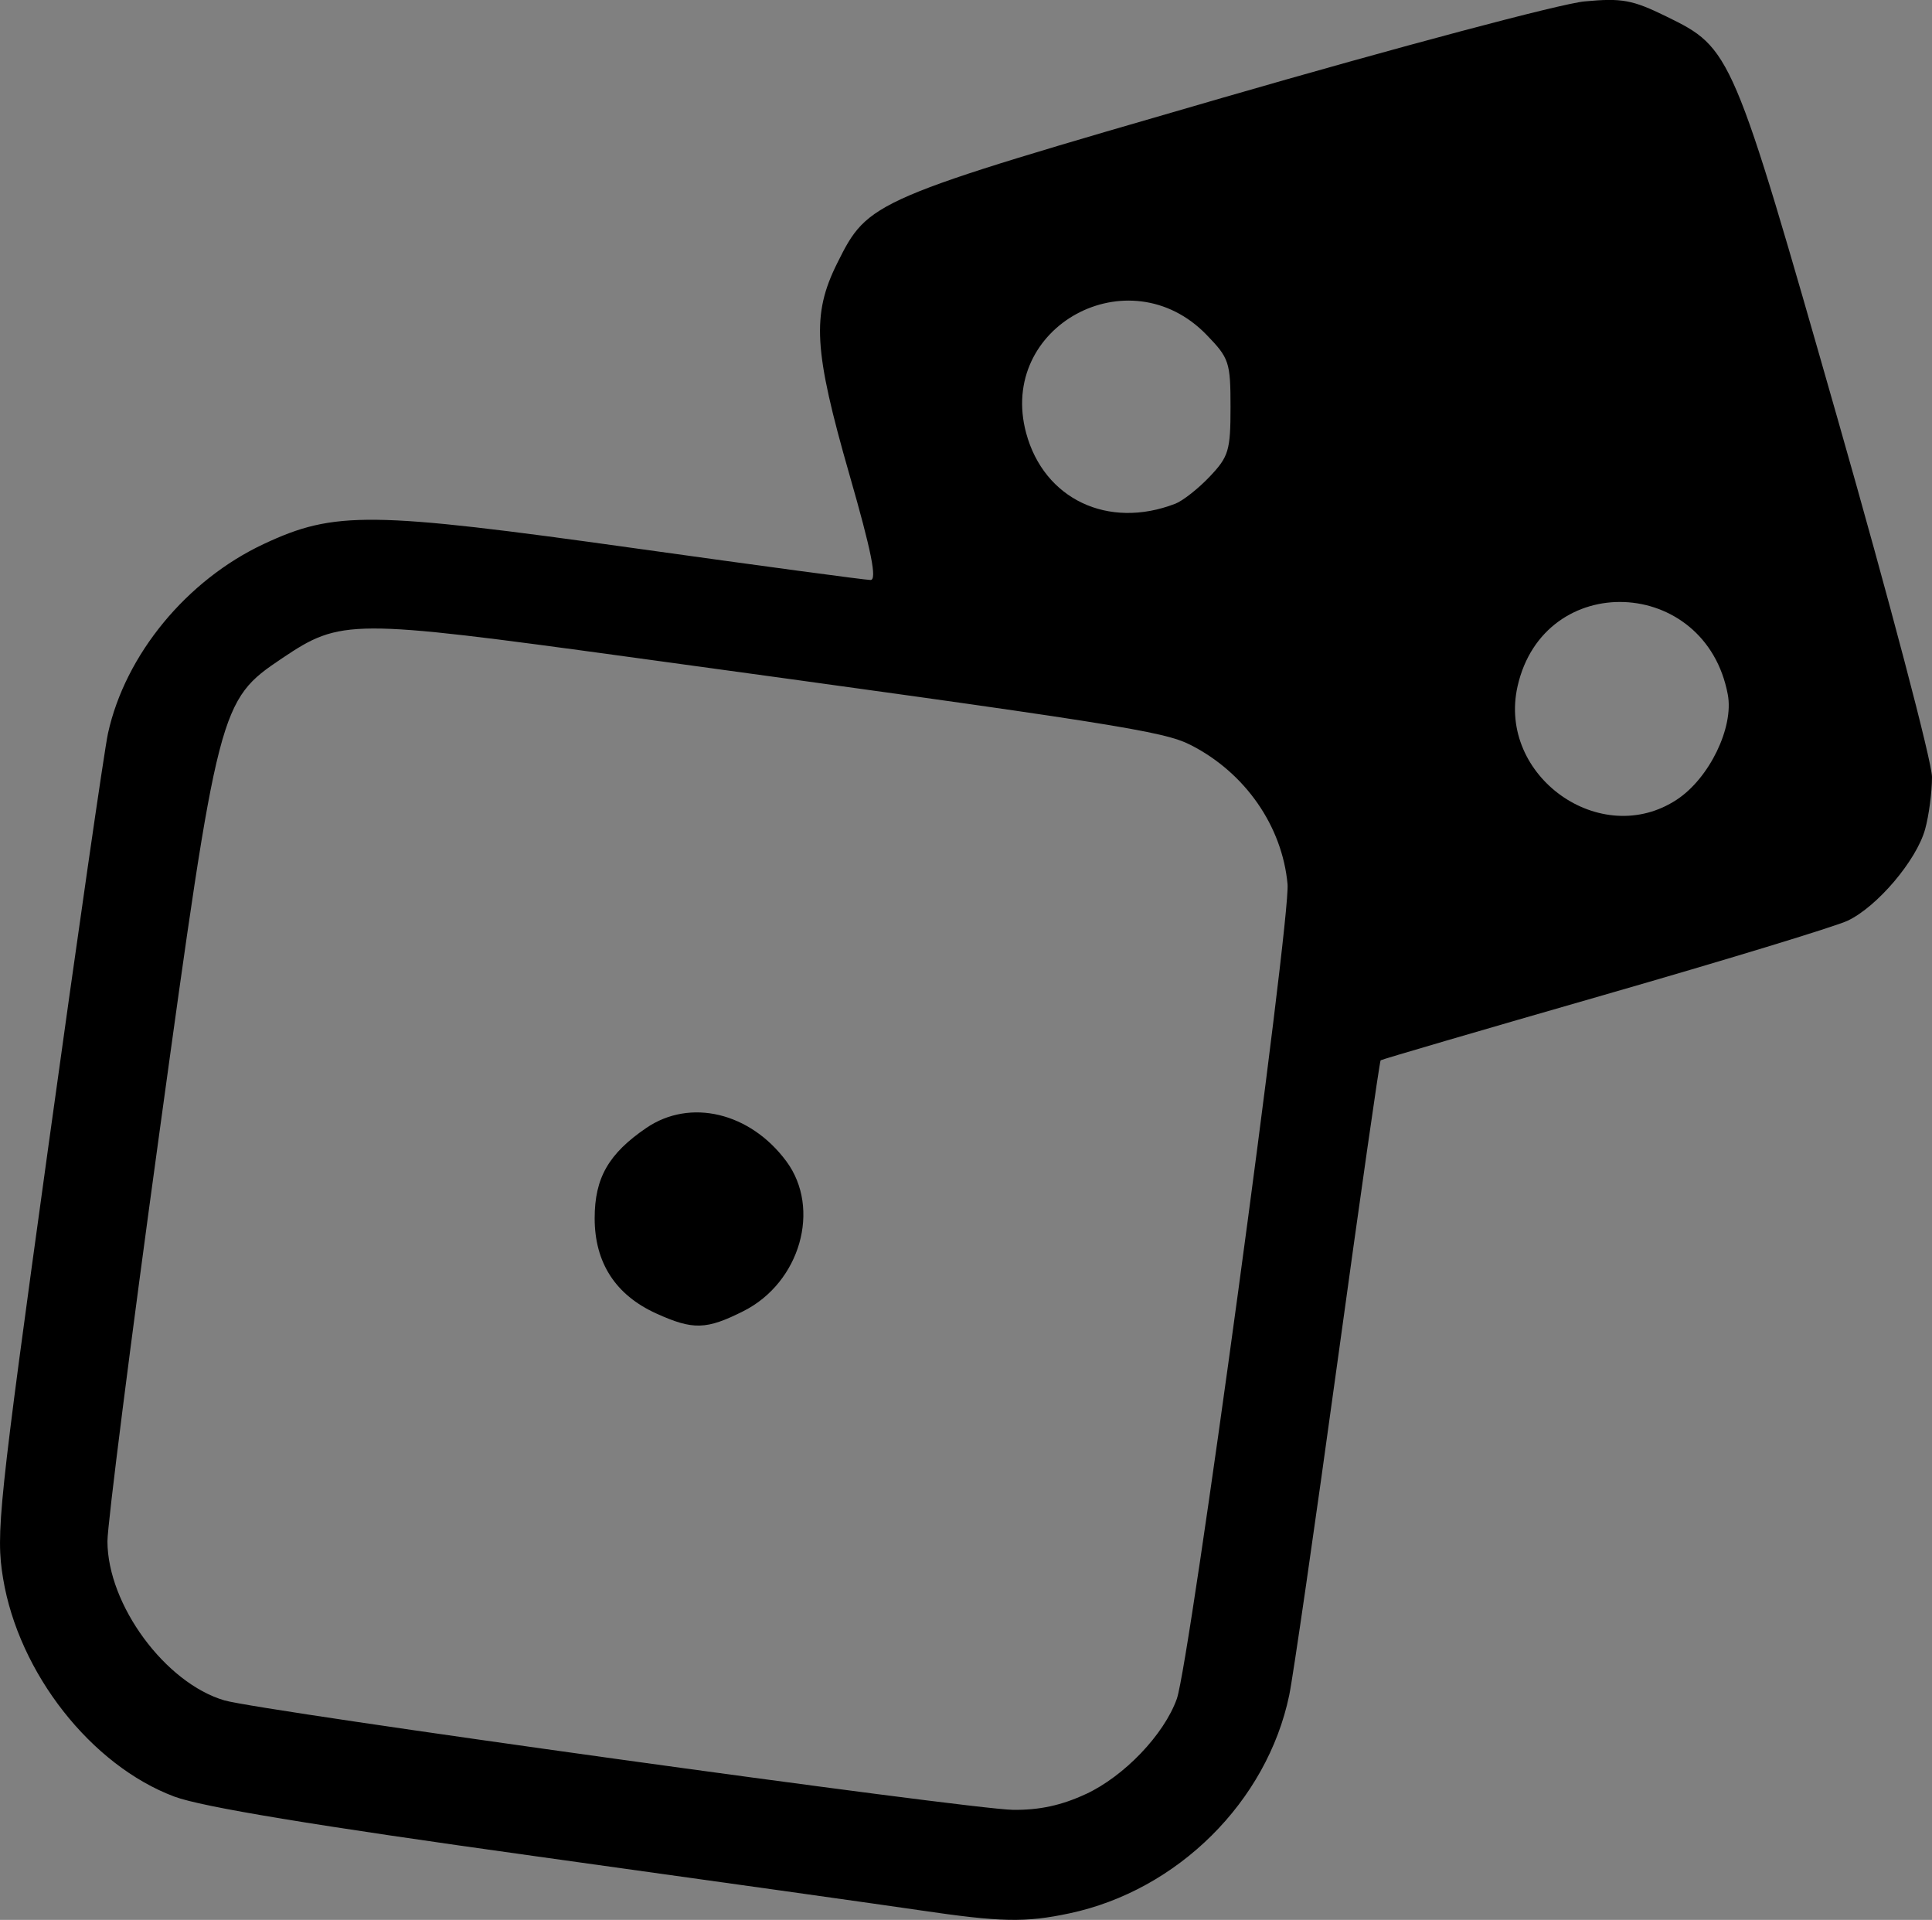 <?xml version="1.0" encoding="UTF-8" standalone="no"?>
<!-- Created with Inkscape (http://www.inkscape.org/) -->

<svg
   width="73.958mm"
   height="73.48mm"
   viewBox="0 0 73.958 73.48"
   version="1.1"
   id="svg5"
   xml:space="preserve"
   xmlns="http://www.w3.org/2000/svg"
   xmlns:svg="http://www.w3.org/2000/svg"><rect x="0" y="0" width="73.958" height="73.48" fill="#808080" stroke="none"/><defs
     id="defs2" /><g
     id="layer1"
     transform="translate(-757.066,-448.215)"><g
       id="g7"><g
         id="g1"
         transform="translate(-44.695,167.993)"><g
           id="g15"
           transform="matrix(1.323,0,0,1.323,-231.089,-99.823)"><rect
             style="fill:#333333;fill-opacity:1;stroke:#ffffff;stroke-width:2.117;stroke-dasharray:none;stop-color:#000000"
             id="rect4779-6-62-9-5-3"
             width="30.13"
             height="30.13"
             x="592.881"
             y="472.639"
             ry="5.786"
             transform="rotate(-15.981)" /><g
             id="g5"
             style="fill:#ffffff;stroke:#ffffff;stroke-width:1.005;stroke-dasharray:none"
             transform="matrix(0.79,0,0,0.79,153.776,62.573)"><circle
               style="fill:#ffffff;fill-opacity:1;stroke:#ffffff;stroke-width:1.005;stroke-dasharray:none;stop-color:#000000"
               id="path4937-1-1-4-6-6"
               cx="597.352"
               cy="480.052"
               r="3.413"
               transform="rotate(-15.981)" /><circle
               style="fill:#ffffff;fill-opacity:1;stroke:#ffffff;stroke-width:1.005;stroke-dasharray:none;stop-color:#000000"
               id="path4937-1-5-7-6-2-0"
               cx="611.665"
               cy="495.618"
               r="3.413"
               transform="rotate(-15.981)" /></g></g><g
           id="g16"
           transform="translate(2.343,-0.836)"><rect
             style="fill:#ffffff;fill-opacity:1;stroke:#333333;stroke-width:4.233;stroke-dasharray:none;stop-color:#000000"
             id="rect4779-5-2-1-6"
             width="45.897"
             height="45.897"
             x="706.638"
             y="204.4"
             ry="8.814"
             transform="rotate(7.873)" /><circle
             style="fill:#333333;fill-opacity:1;stroke:none;stroke-width:0.425;stroke-dasharray:none;stop-color:#000000"
             id="path4937-7-2-2-2"
             cx="691.567"
             cy="325.143"
             r="4.106" /></g><path
           style="fill:#000000"
           d="m 836.96,353.332 c -1.31,-0.193 -7.919,-1.122 -14.687,-2.064 -8.491,-1.181 -12.779,-1.889 -13.834,-2.283 -3.186,-1.192 -5.963,-4.729 -6.561,-8.358 -0.282,-1.713 -0.175,-2.739 1.732,-16.511 1.118,-8.076 2.147,-15.199 2.285,-15.829 0.662,-3.01 3.012,-5.864 5.968,-7.247 2.708,-1.267 4.073,-1.252 14.194,0.165 4.772,0.668 8.835,1.215 9.028,1.215 0.256,0 0.039,-1.087 -0.806,-4.028 -1.37,-4.772 -1.449,-6.13 -0.468,-8.099 1.19,-2.388 1.298,-2.434 14.75,-6.329 6.716,-1.944 12.951,-3.604 13.855,-3.688 1.437,-0.134 1.832,-0.061 3.128,0.573 2.502,1.224 2.531,1.292 6.561,15.401 1.988,6.961 3.614,13.131 3.614,13.712 -8.1e-4,0.581 -0.119,1.481 -0.264,2 -0.331,1.192 -1.834,2.964 -2.967,3.499 -0.478,0.225 -4.679,1.505 -9.335,2.844 -4.657,1.339 -8.499,2.463 -8.54,2.498 -0.04,0.035 -0.784,5.23 -1.653,11.544 -0.869,6.314 -1.7,12.055 -1.847,12.757 -0.851,4.074 -4.273,7.47 -8.413,8.348 -1.691,0.359 -2.631,0.339 -5.742,-0.12 z m 6.365,-4.443 c 1.474,-0.686 2.995,-2.277 3.485,-3.646 0.493,-1.375 4.362,-29.838 4.239,-31.18 -0.204,-2.224 -1.622,-4.263 -3.701,-5.324 -1.055,-0.538 -2.832,-0.817 -21.526,-3.376 -10.653,-1.458 -11.013,-1.457 -13.267,0.057 -2.392,1.607 -2.438,1.781 -4.696,18.185 -1.093,7.94 -1.986,14.965 -1.985,15.61 0.005,2.427 2.214,5.427 4.483,6.088 1.384,0.403 28.473,4.162 30.174,4.187 1.008,0.015 1.866,-0.17 2.793,-0.602 z m -16.445,-18.397 c -1.557,-0.707 -2.355,-1.942 -2.355,-3.644 0,-1.542 0.534,-2.474 1.982,-3.459 1.674,-1.139 3.971,-0.591 5.356,1.28 1.339,1.808 0.529,4.639 -1.639,5.732 -1.425,0.718 -1.932,0.732 -3.344,0.091 z m 39.079,-19.671 c 1.24,-0.821 2.179,-2.762 1.943,-4.017 -0.853,-4.546 -7.039,-4.788 -8.048,-0.315 -0.777,3.443 3.194,6.261 6.105,4.332 z M 846.749,299.503 c 0.291,-0.112 0.886,-0.581 1.323,-1.042 0.724,-0.764 0.794,-0.998 0.794,-2.658 0,-1.718 -0.051,-1.873 -0.917,-2.766 -2.968,-3.062 -8.006,-0.322 -6.907,3.757 0.682,2.534 3.138,3.7 5.707,2.708 z"
           id="path16" /></g><path
         style="font-size:44.092px;font-family:Ubuntu;-inkscape-font-specification:Ubuntu;text-align:center;text-anchor:middle;fill:#1c1f24;stroke-width:1.02;stroke-linecap:round"
         d="m 771.979,326.307 q 0,3.968 -1.235,6.922 -1.235,2.91 -3.483,4.85 -2.249,1.896 -5.379,2.866 -3.131,0.926 -6.878,0.926 -1.852,0 -4.101,-0.176 -2.205,-0.132 -4.012,-0.573 v -29.63 q 1.808,-0.441 4.012,-0.573 2.249,-0.176 4.101,-0.176 3.748,0 6.878,0.97 3.131,0.926 5.379,2.866 2.249,1.896 3.483,4.85 1.235,2.91 1.235,6.878 z m -16.623,11.817 q 6.085,0 9.083,-3.086 2.998,-3.131 2.998,-8.73 0,-5.6 -2.998,-8.686 -2.998,-3.131 -9.083,-3.131 -1.808,0 -2.822,0.044 -0.97,0.044 -1.367,0.088 v 23.369 q 0.397,0.044 1.367,0.088 1.014,0.044 2.822,0.044 z m 26.808,3.483 h -4.101 v -22.928 h 4.101 z m -2.072,-27.073 q -1.102,0 -1.896,-0.705 -0.75,-0.75 -0.75,-1.984 0,-1.235 0.75,-1.94 0.794,-0.75 1.896,-0.75 1.102,0 1.852,0.75 0.794,0.705 0.794,1.94 0,1.235 -0.794,1.984 -0.75,0.705 -1.852,0.705 z m 23.501,24.78 q -0.529,0.353 -2.072,0.926 -1.499,0.529 -3.527,0.529 -2.072,0 -3.924,-0.661 -1.808,-0.661 -3.175,-2.028 -1.367,-1.411 -2.161,-3.483 -0.794,-2.072 -0.794,-4.938 0,-2.513 0.75,-4.586 0.75,-2.116 2.161,-3.616 1.455,-1.543 3.527,-2.381 2.072,-0.882 4.674,-0.882 2.866,0 4.982,0.441 2.161,0.397 3.616,0.75 v 20.459 q 0,5.291 -2.734,7.672 -2.734,2.381 -8.289,2.381 -2.161,0 -4.101,-0.353 -1.896,-0.353 -3.307,-0.838 l 0.75,-3.571 q 1.235,0.485 2.998,0.838 1.808,0.397 3.748,0.397 3.66,0 5.247,-1.455 1.631,-1.455 1.631,-4.63 z m -0.044,-17.02 q -0.617,-0.176 -1.675,-0.309 -1.014,-0.176 -2.778,-0.176 -3.307,0 -5.115,2.161 -1.764,2.161 -1.764,5.732 0,1.984 0.485,3.395 0.529,1.411 1.367,2.337 0.882,0.926 1.984,1.367 1.146,0.441 2.337,0.441 1.631,0 2.998,-0.441 1.367,-0.485 2.161,-1.102 z m 15.256,19.312 h -4.101 v -22.928 h 4.101 z m -2.072,-27.073 q -1.102,0 -1.896,-0.705 -0.75,-0.75 -0.75,-1.984 0,-1.235 0.75,-1.94 0.794,-0.75 1.896,-0.75 1.102,0 1.852,0.75 0.794,0.705 0.794,1.94 0,1.235 -0.794,1.984 -0.75,0.705 -1.852,0.705 z m 12.963,4.145 h 8.686 v 3.439 h -8.686 v 10.582 q 0,1.72 0.265,2.866 0.265,1.102 0.794,1.764 0.529,0.617 1.323,0.882 0.794,0.265 1.852,0.265 1.852,0 2.954,-0.397 1.146,-0.441 1.587,-0.617 l 0.794,3.395 q -0.617,0.309 -2.161,0.75 -1.543,0.485 -3.527,0.485 -2.337,0 -3.88,-0.573 -1.499,-0.617 -2.425,-1.808 -0.926,-1.19 -1.323,-2.91 -0.353,-1.764 -0.353,-4.056 v -20.459 l 4.101,-0.705 z m 21.649,19.974 q 1.455,0 2.557,-0.044 1.146,-0.088 1.896,-0.265 v -6.834 q -0.441,-0.22 -1.455,-0.353 -0.97,-0.176 -2.381,-0.176 -0.926,0 -1.984,0.132 -1.014,0.132 -1.896,0.573 -0.838,0.397 -1.411,1.146 -0.573,0.705 -0.573,1.896 0,2.205 1.411,3.086 1.411,0.838 3.836,0.838 z M 850.992,318.106 q 2.469,0 4.145,0.661 1.72,0.617 2.734,1.808 1.058,1.146 1.499,2.778 0.441,1.587 0.441,3.527 v 14.33 q -0.529,0.088 -1.499,0.265 -0.926,0.132 -2.116,0.265 -1.19,0.132 -2.601,0.22 -1.367,0.132 -2.734,0.132 -1.94,0 -3.571,-0.397 -1.631,-0.397 -2.822,-1.235 -1.19,-0.882 -1.852,-2.293 -0.661,-1.411 -0.661,-3.395 0,-1.896 0.75,-3.263 0.794,-1.367 2.116,-2.205 1.323,-0.838 3.086,-1.235 1.764,-0.397 3.704,-0.397 0.617,0 1.279,0.088 0.661,0.044 1.235,0.176 0.617,0.088 1.058,0.176 0.441,0.088 0.617,0.132 v -1.146 q 0,-1.014 -0.22,-1.984 -0.22,-1.014 -0.794,-1.764 -0.573,-0.794 -1.587,-1.235 -0.97,-0.485 -2.557,-0.485 -2.028,0 -3.571,0.309 -1.499,0.265 -2.249,0.573 l -0.485,-3.395 q 0.794,-0.353 2.646,-0.661 1.852,-0.353 4.012,-0.353 z m 22.487,23.942 q -3.792,-0.088 -5.379,-1.631 -1.587,-1.543 -1.587,-4.806 v -27.513 l 4.101,-0.705 v 27.558 q 0,1.014 0.176,1.675 0.176,0.661 0.573,1.058 0.397,0.397 1.058,0.617 0.661,0.176 1.631,0.309 z m 40.697,-15.741 q 0,3.968 -1.235,6.922 -1.235,2.91 -3.483,4.85 -2.249,1.896 -5.379,2.866 -3.131,0.926 -6.878,0.926 -1.852,0 -4.101,-0.176 -2.205,-0.132 -4.012,-0.573 v -29.63 q 1.808,-0.441 4.012,-0.573 2.249,-0.176 4.101,-0.176 3.748,0 6.878,0.97 3.131,0.926 5.379,2.866 2.249,1.896 3.483,4.85 1.235,2.91 1.235,6.878 z m -16.623,11.817 q 6.085,0 9.083,-3.086 2.998,-3.131 2.998,-8.73 0,-5.6 -2.998,-8.686 -2.998,-3.131 -9.083,-3.131 -1.808,0 -2.822,0.044 -0.97,0.044 -1.367,0.088 v 23.369 q 0.397,0.044 1.367,0.088 1.014,0.044 2.822,0.044 z m 26.808,3.483 h -4.101 v -22.928 h 4.101 z m -2.072,-27.073 q -1.102,0 -1.896,-0.705 -0.75,-0.75 -0.75,-1.984 0,-1.235 0.75,-1.94 0.794,-0.75 1.896,-0.75 1.102,0 1.852,0.75 0.794,0.705 0.794,1.94 0,1.235 -0.794,1.984 -0.75,0.705 -1.852,0.705 z m 19.092,27.602 q -2.778,0 -4.894,-0.882 -2.072,-0.882 -3.527,-2.469 -1.411,-1.587 -2.116,-3.748 -0.705,-2.205 -0.705,-4.85 0,-2.646 0.75,-4.85 0.794,-2.205 2.205,-3.792 1.411,-1.631 3.439,-2.513 2.072,-0.926 4.586,-0.926 1.543,0 3.086,0.265 1.543,0.265 2.954,0.838 l -0.926,3.483 q -0.926,-0.441 -2.161,-0.705 -1.19,-0.265 -2.557,-0.265 -3.439,0 -5.291,2.161 -1.808,2.161 -1.808,6.305 0,1.852 0.397,3.395 0.441,1.543 1.323,2.646 0.926,1.102 2.337,1.72 1.411,0.573 3.439,0.573 1.631,0 2.954,-0.309 1.323,-0.309 2.072,-0.661 l 0.573,3.439 q -0.353,0.22 -1.014,0.441 -0.661,0.176 -1.499,0.309 -0.838,0.176 -1.808,0.265 -0.926,0.132 -1.808,0.132 z m 9.259,-11.949 q 0,-3.042 0.882,-5.291 0.882,-2.293 2.337,-3.792 1.455,-1.499 3.351,-2.249 1.896,-0.75 3.88,-0.75 4.63,0 7.099,2.91 2.469,2.866 2.469,8.774 0,0.265 0,0.705 0,0.397 -0.044,0.75 h -15.697 q 0.265,3.571 2.072,5.423 1.808,1.852 5.644,1.852 2.161,0 3.616,-0.353 1.499,-0.397 2.249,-0.75 l 0.573,3.439 q -0.75,0.397 -2.646,0.838 -1.852,0.441 -4.233,0.441 -2.998,0 -5.203,-0.882 -2.161,-0.926 -3.571,-2.513 -1.411,-1.587 -2.116,-3.748 -0.661,-2.205 -0.661,-4.806 z m 15.741,-2.249 q 0.044,-2.778 -1.411,-4.541 -1.411,-1.808 -3.924,-1.808 -1.411,0 -2.513,0.573 -1.058,0.529 -1.808,1.411 -0.75,0.882 -1.19,2.028 -0.397,1.146 -0.529,2.337 z"
         id="text1-6"
         aria-label="Digital Dice" /></g></g></svg>

